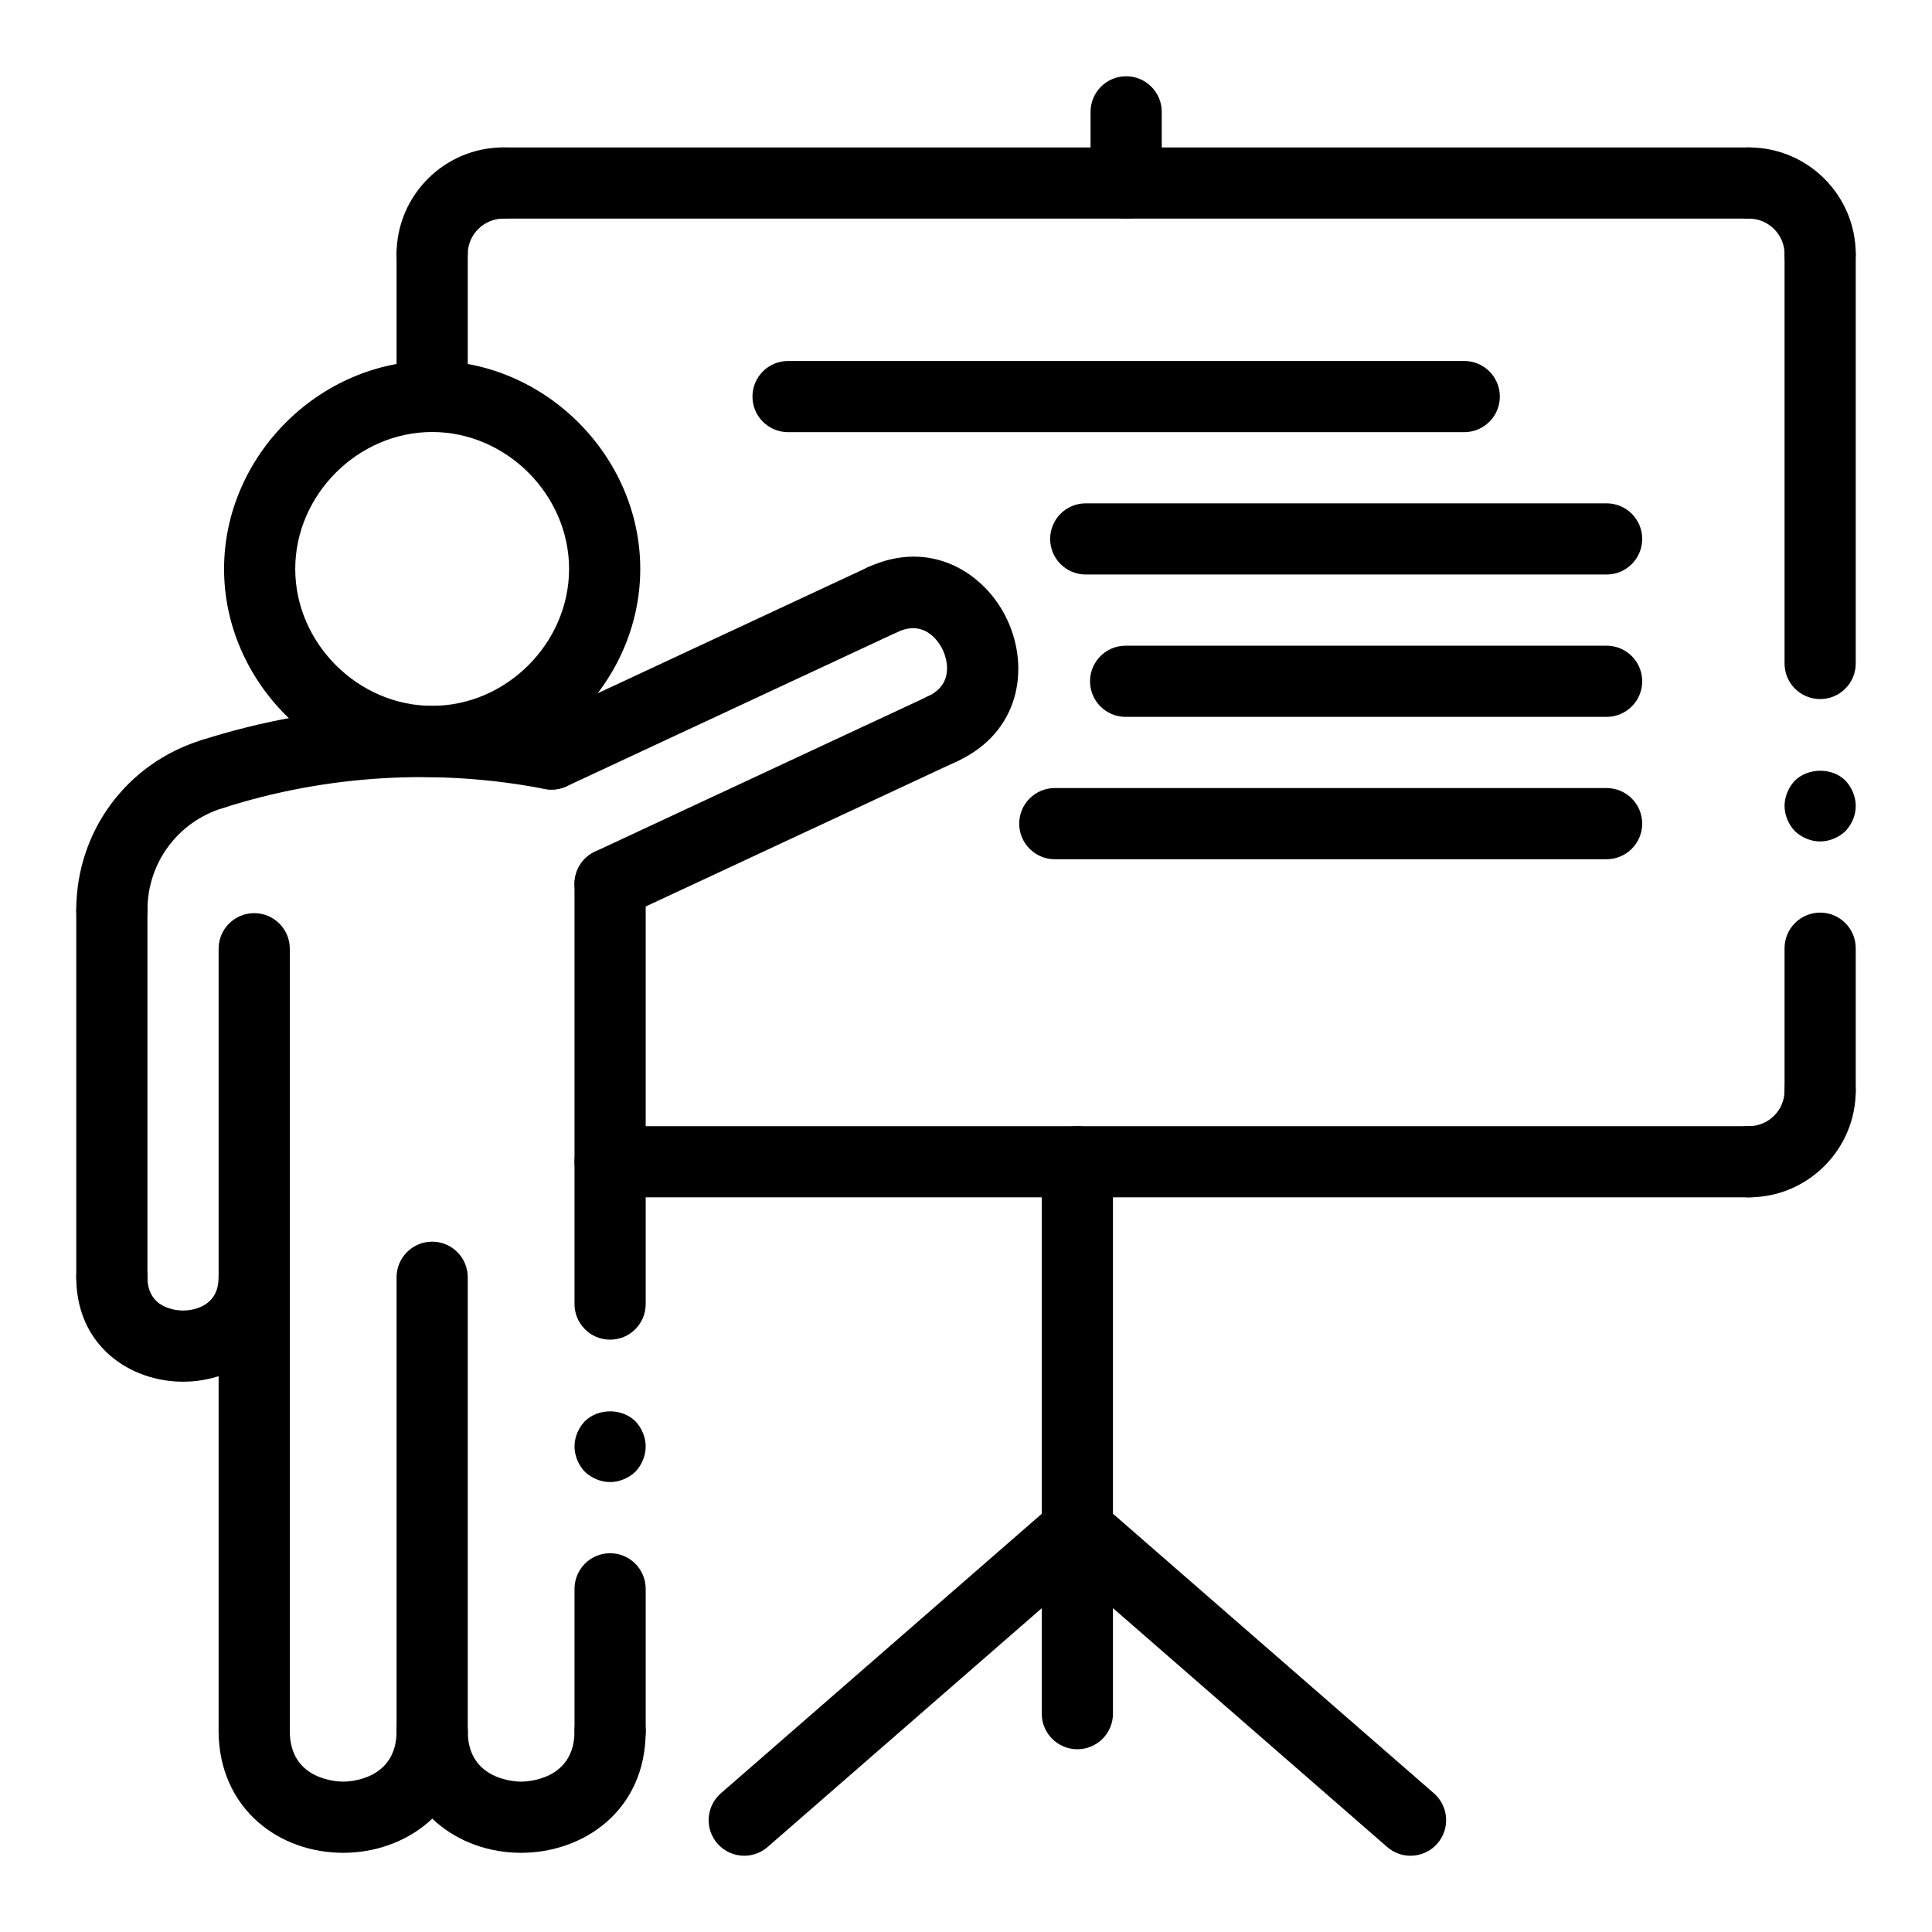 <svg width="76" height="76" viewBox="0 0 76 76" fill="none" xmlns="http://www.w3.org/2000/svg">
<path d="M71.6 33.101C71.236 33.101 70.872 32.947 70.606 32.695C70.354 32.429 70.2 32.065 70.2 31.701C70.2 31.337 70.354 30.973 70.606 30.707C71.138 30.189 72.076 30.189 72.594 30.707C72.846 30.973 73 31.337 73 31.701C73 32.079 72.846 32.429 72.594 32.695C72.328 32.947 71.964 33.101 71.6 33.101Z" fill="black"/>
<path d="M24 58.301C23.636 58.301 23.272 58.147 23.006 57.895C22.754 57.629 22.6 57.265 22.6 56.901C22.6 56.537 22.754 56.173 23.006 55.907C23.538 55.389 24.462 55.389 24.994 55.907C25.246 56.173 25.4 56.537 25.4 56.901C25.4 57.265 25.246 57.629 24.994 57.895C24.728 58.147 24.364 58.301 24 58.301Z" fill="black"/>
<path d="M71.6 44.3C70.827 44.3 70.2 43.673 70.2 42.9V37.3C70.2 36.527 70.827 35.9 71.6 35.9C72.373 35.9 73 36.527 73 37.3V42.9C73 43.673 72.373 44.3 71.6 44.3Z" fill="black"/>
<path d="M71.6 27.5C70.827 27.5 70.2 26.873 70.2 26.1V10C70.2 9.227 70.827 8.6 71.6 8.6C72.373 8.6 73 9.227 73 10V26.1C73 26.873 72.373 27.5 71.6 27.5Z" fill="black"/>
<path d="M24 52.699C23.227 52.699 22.6 52.072 22.6 51.299V34.768C22.6 33.995 23.227 33.368 24 33.368C24.773 33.368 25.4 33.995 25.4 34.768V51.299C25.4 52.072 24.773 52.699 24 52.699Z" fill="black"/>
<path d="M24 69.5C23.227 69.5 22.6 68.872 22.6 68.1V62.5C22.6 61.727 23.227 61.1 24 61.1C24.773 61.1 25.4 61.727 25.4 62.5V68.1C25.4 68.872 24.773 69.5 24 69.5Z" fill="black"/>
<path d="M42.38 68.811C41.608 68.811 40.98 68.184 40.98 67.411V45.7C40.98 44.927 41.608 44.3 42.38 44.3C43.153 44.3 43.781 44.927 43.781 45.7V67.411C43.781 68.184 43.155 68.811 42.38 68.811Z" fill="black"/>
<path d="M68.8 47.1C68.027 47.1 67.4 46.472 67.4 45.7C67.4 44.927 68.027 44.3 68.8 44.3C69.571 44.3 70.2 43.671 70.2 42.9C70.2 42.127 70.827 41.5 71.6 41.5C72.373 41.5 73 42.127 73 42.9C73 45.215 71.115 47.1 68.8 47.1Z" fill="black"/>
<path d="M68.8 47.1H24C23.227 47.1 22.6 46.473 22.6 45.7C22.6 44.927 23.227 44.3 24 44.3H68.8C69.573 44.3 70.2 44.927 70.2 45.7C70.2 46.473 69.573 47.1 68.8 47.1Z" fill="black"/>
<path d="M63.2 22.6H42.71C41.937 22.6 41.31 21.973 41.31 21.2C41.31 20.427 41.937 19.8 42.71 19.8H63.2C63.973 19.8 64.6 20.427 64.6 21.2C64.6 21.973 63.973 22.6 63.2 22.6Z" fill="black"/>
<path d="M63.2 28.2H44.279C43.506 28.2 42.879 27.573 42.879 26.8C42.879 26.027 43.506 25.4 44.279 25.4H63.2C63.973 25.4 64.6 26.027 64.6 26.8C64.6 27.573 63.973 28.2 63.2 28.2Z" fill="black"/>
<path d="M63.2 33.8H41.493C40.72 33.8 40.093 33.172 40.093 32.4C40.093 31.627 40.72 31 41.493 31H63.2C63.972 31 64.6 31.627 64.6 32.4C64.6 33.172 63.972 33.8 63.2 33.8Z" fill="black"/>
<path d="M57.6 17H31C30.227 17 29.6 16.373 29.6 15.6C29.6 14.827 30.227 14.2 31 14.2H57.6C58.373 14.2 59 14.827 59 15.6C59 16.373 58.373 17 57.6 17Z" fill="black"/>
<path d="M44.3 8.6C43.527 8.6 42.9 7.973 42.9 7.2V4.4C42.9 3.627 43.527 3 44.3 3C45.073 3 45.7 3.627 45.7 4.4V7.2C45.7 7.973 45.073 8.6 44.3 8.6Z" fill="black"/>
<path d="M17 16.994C16.227 16.994 15.6 16.367 15.6 15.594V10C15.6 9.227 16.227 8.6 17 8.6C17.773 8.6 18.4 9.227 18.4 10V15.594C18.4 16.367 17.773 16.994 17 16.994Z" fill="black"/>
<path d="M17 11.4C16.227 11.4 15.6 10.773 15.6 10C15.6 7.684 17.485 5.8 19.8 5.8C20.573 5.8 21.2 6.427 21.2 7.2C21.2 7.973 20.573 8.6 19.8 8.6C19.029 8.6 18.4 9.229 18.4 10C18.4 10.773 17.773 11.4 17 11.4Z" fill="black"/>
<path d="M68.8 8.6H19.8C19.027 8.6 18.4 7.973 18.4 7.2C18.4 6.427 19.027 5.8 19.8 5.8H68.8C69.573 5.8 70.2 6.427 70.2 7.2C70.2 7.973 69.573 8.6 68.8 8.6Z" fill="black"/>
<path d="M71.6 11.4C70.827 11.4 70.2 10.773 70.2 10C70.2 9.229 69.571 8.6 68.8 8.6C68.027 8.6 67.4 7.973 67.4 7.2C67.4 6.427 68.027 5.8 68.8 5.8C71.115 5.8 73 7.684 73 10C73 10.773 72.373 11.4 71.6 11.4Z" fill="black"/>
<path d="M8.376 31.842C7.784 31.842 7.232 31.462 7.043 30.866C6.808 30.13 7.215 29.341 7.952 29.108C12.467 27.667 17.312 27.383 21.966 28.287C22.724 28.434 23.22 29.169 23.075 29.928C22.927 30.687 22.195 31.177 21.434 31.037C17.238 30.221 12.871 30.478 8.803 31.776C8.66 31.819 8.517 31.842 8.376 31.842Z" fill="black"/>
<path d="M21.699 31.061C21.173 31.061 20.668 30.763 20.43 30.252C20.103 29.552 20.406 28.719 21.107 28.392L34.13 22.32C34.827 21.992 35.664 22.295 35.99 22.997C36.317 23.698 36.014 24.53 35.313 24.858L22.29 30.93C22.1 31.021 21.898 31.061 21.699 31.061Z" fill="black"/>
<path d="M37.09 30.064C36.563 30.064 36.058 29.766 35.82 29.256C35.494 28.556 35.796 27.722 36.496 27.396C37.624 26.869 37.189 25.786 37.09 25.574C36.992 25.363 36.447 24.335 35.312 24.859C34.613 25.187 33.777 24.884 33.451 24.181C33.125 23.481 33.427 22.648 34.129 22.321C36.57 21.18 38.745 22.499 39.627 24.391C40.508 26.283 40.122 28.794 37.679 29.934C37.49 30.022 37.288 30.064 37.09 30.064Z" fill="black"/>
<path d="M24 36.169C23.473 36.169 22.968 35.871 22.73 35.361C22.404 34.66 22.706 33.827 23.406 33.5L36.496 27.396C37.196 27.067 38.031 27.373 38.357 28.073C38.683 28.774 38.38 29.607 37.681 29.933L24.59 36.037C24.4 36.127 24.198 36.169 24 36.169Z" fill="black"/>
<path d="M29.276 73C28.886 73 28.497 72.838 28.221 72.52C27.713 71.936 27.774 71.053 28.357 70.544L41.462 59.129C42.046 58.621 42.929 58.682 43.437 59.265C43.946 59.848 43.884 60.732 43.302 61.24L30.196 72.656C29.93 72.887 29.603 73 29.276 73Z" fill="black"/>
<path d="M55.486 73C55.16 73 54.832 72.887 54.568 72.656L41.462 61.24C40.878 60.732 40.818 59.848 41.326 59.265C41.833 58.682 42.718 58.621 43.302 59.129L56.407 70.544C56.991 71.053 57.051 71.936 56.543 72.52C56.266 72.838 55.878 73 55.486 73Z" fill="black"/>
<path d="M4.4 51.644C3.627 51.644 3 51.017 3 50.244V35.802C3 35.029 3.627 34.402 4.4 34.402C5.173 34.402 5.8 35.029 5.8 35.802V50.244C5.8 51.017 5.173 51.644 4.4 51.644Z" fill="black"/>
<path d="M4.4 37.202C3.627 37.202 3 36.574 3 35.802C3 32.695 4.998 30.003 7.971 29.101C8.711 28.876 9.493 29.296 9.717 30.035C9.941 30.776 9.523 31.557 8.783 31.781C6.998 32.323 5.8 33.938 5.8 35.802C5.8 36.574 5.173 37.202 4.4 37.202Z" fill="black"/>
<path d="M10 69.499C9.227 69.499 8.6 68.872 8.6 68.1V37.321C8.6 36.548 9.227 35.921 10 35.921C10.773 35.921 11.4 36.548 11.4 37.321V68.1C11.4 68.872 10.773 69.499 10 69.499Z" fill="black"/>
<path d="M17 30.565C12.563 30.565 8.814 26.815 8.814 22.379C8.814 17.942 12.563 14.193 17 14.193C21.436 14.193 25.186 17.941 25.186 22.379C25.186 26.817 21.436 30.565 17 30.565ZM17 16.994C14.081 16.994 11.614 19.461 11.614 22.38C11.614 25.299 14.081 27.766 17 27.766C19.919 27.766 22.386 25.299 22.386 22.38C22.386 19.46 19.919 16.994 17 16.994Z" fill="black"/>
<path d="M17 69.499C16.227 69.499 15.6 68.872 15.6 68.1V50.244C15.6 49.471 16.227 48.844 17 48.844C17.773 48.844 18.4 49.471 18.4 50.244V68.1C18.4 68.872 17.773 69.499 17 69.499Z" fill="black"/>
<path d="M7.2 54.353C5.113 54.353 3 52.942 3 50.244C3 49.471 3.627 48.844 4.4 48.844C5.173 48.844 5.8 49.471 5.8 50.244C5.8 51.49 6.966 51.553 7.2 51.553C7.434 51.553 8.6 51.49 8.6 50.244C8.6 49.471 9.227 48.844 10 48.844C10.773 48.844 11.4 49.471 11.4 50.244C11.4 52.942 9.287 54.353 7.2 54.353Z" fill="black"/>
<path d="M20.5 72.885C19.248 72.885 18.07 72.465 17.181 71.701C16.162 70.824 15.6 69.544 15.6 68.1C15.6 67.327 16.227 66.7 17 66.7C17.773 66.7 18.4 67.327 18.4 68.1C18.4 70.029 20.286 70.085 20.5 70.085C20.714 70.085 22.6 70.029 22.6 68.1C22.6 67.327 23.227 66.7 24 66.7C24.773 66.7 25.4 67.327 25.4 68.1C25.4 71.241 22.935 72.885 20.5 72.885Z" fill="black"/>
<path d="M13.5 72.885C12.248 72.885 11.07 72.465 10.181 71.701C9.161 70.824 8.6 69.544 8.6 68.1C8.6 67.327 9.227 66.7 10 66.7C10.773 66.7 11.4 67.327 11.4 68.1C11.4 70.029 13.286 70.085 13.5 70.085C13.714 70.085 15.6 70.029 15.6 68.1C15.6 67.327 16.227 66.7 17 66.7C17.773 66.7 18.4 67.327 18.4 68.1C18.4 71.241 15.935 72.885 13.5 72.885Z" fill="black"/>
</svg>
